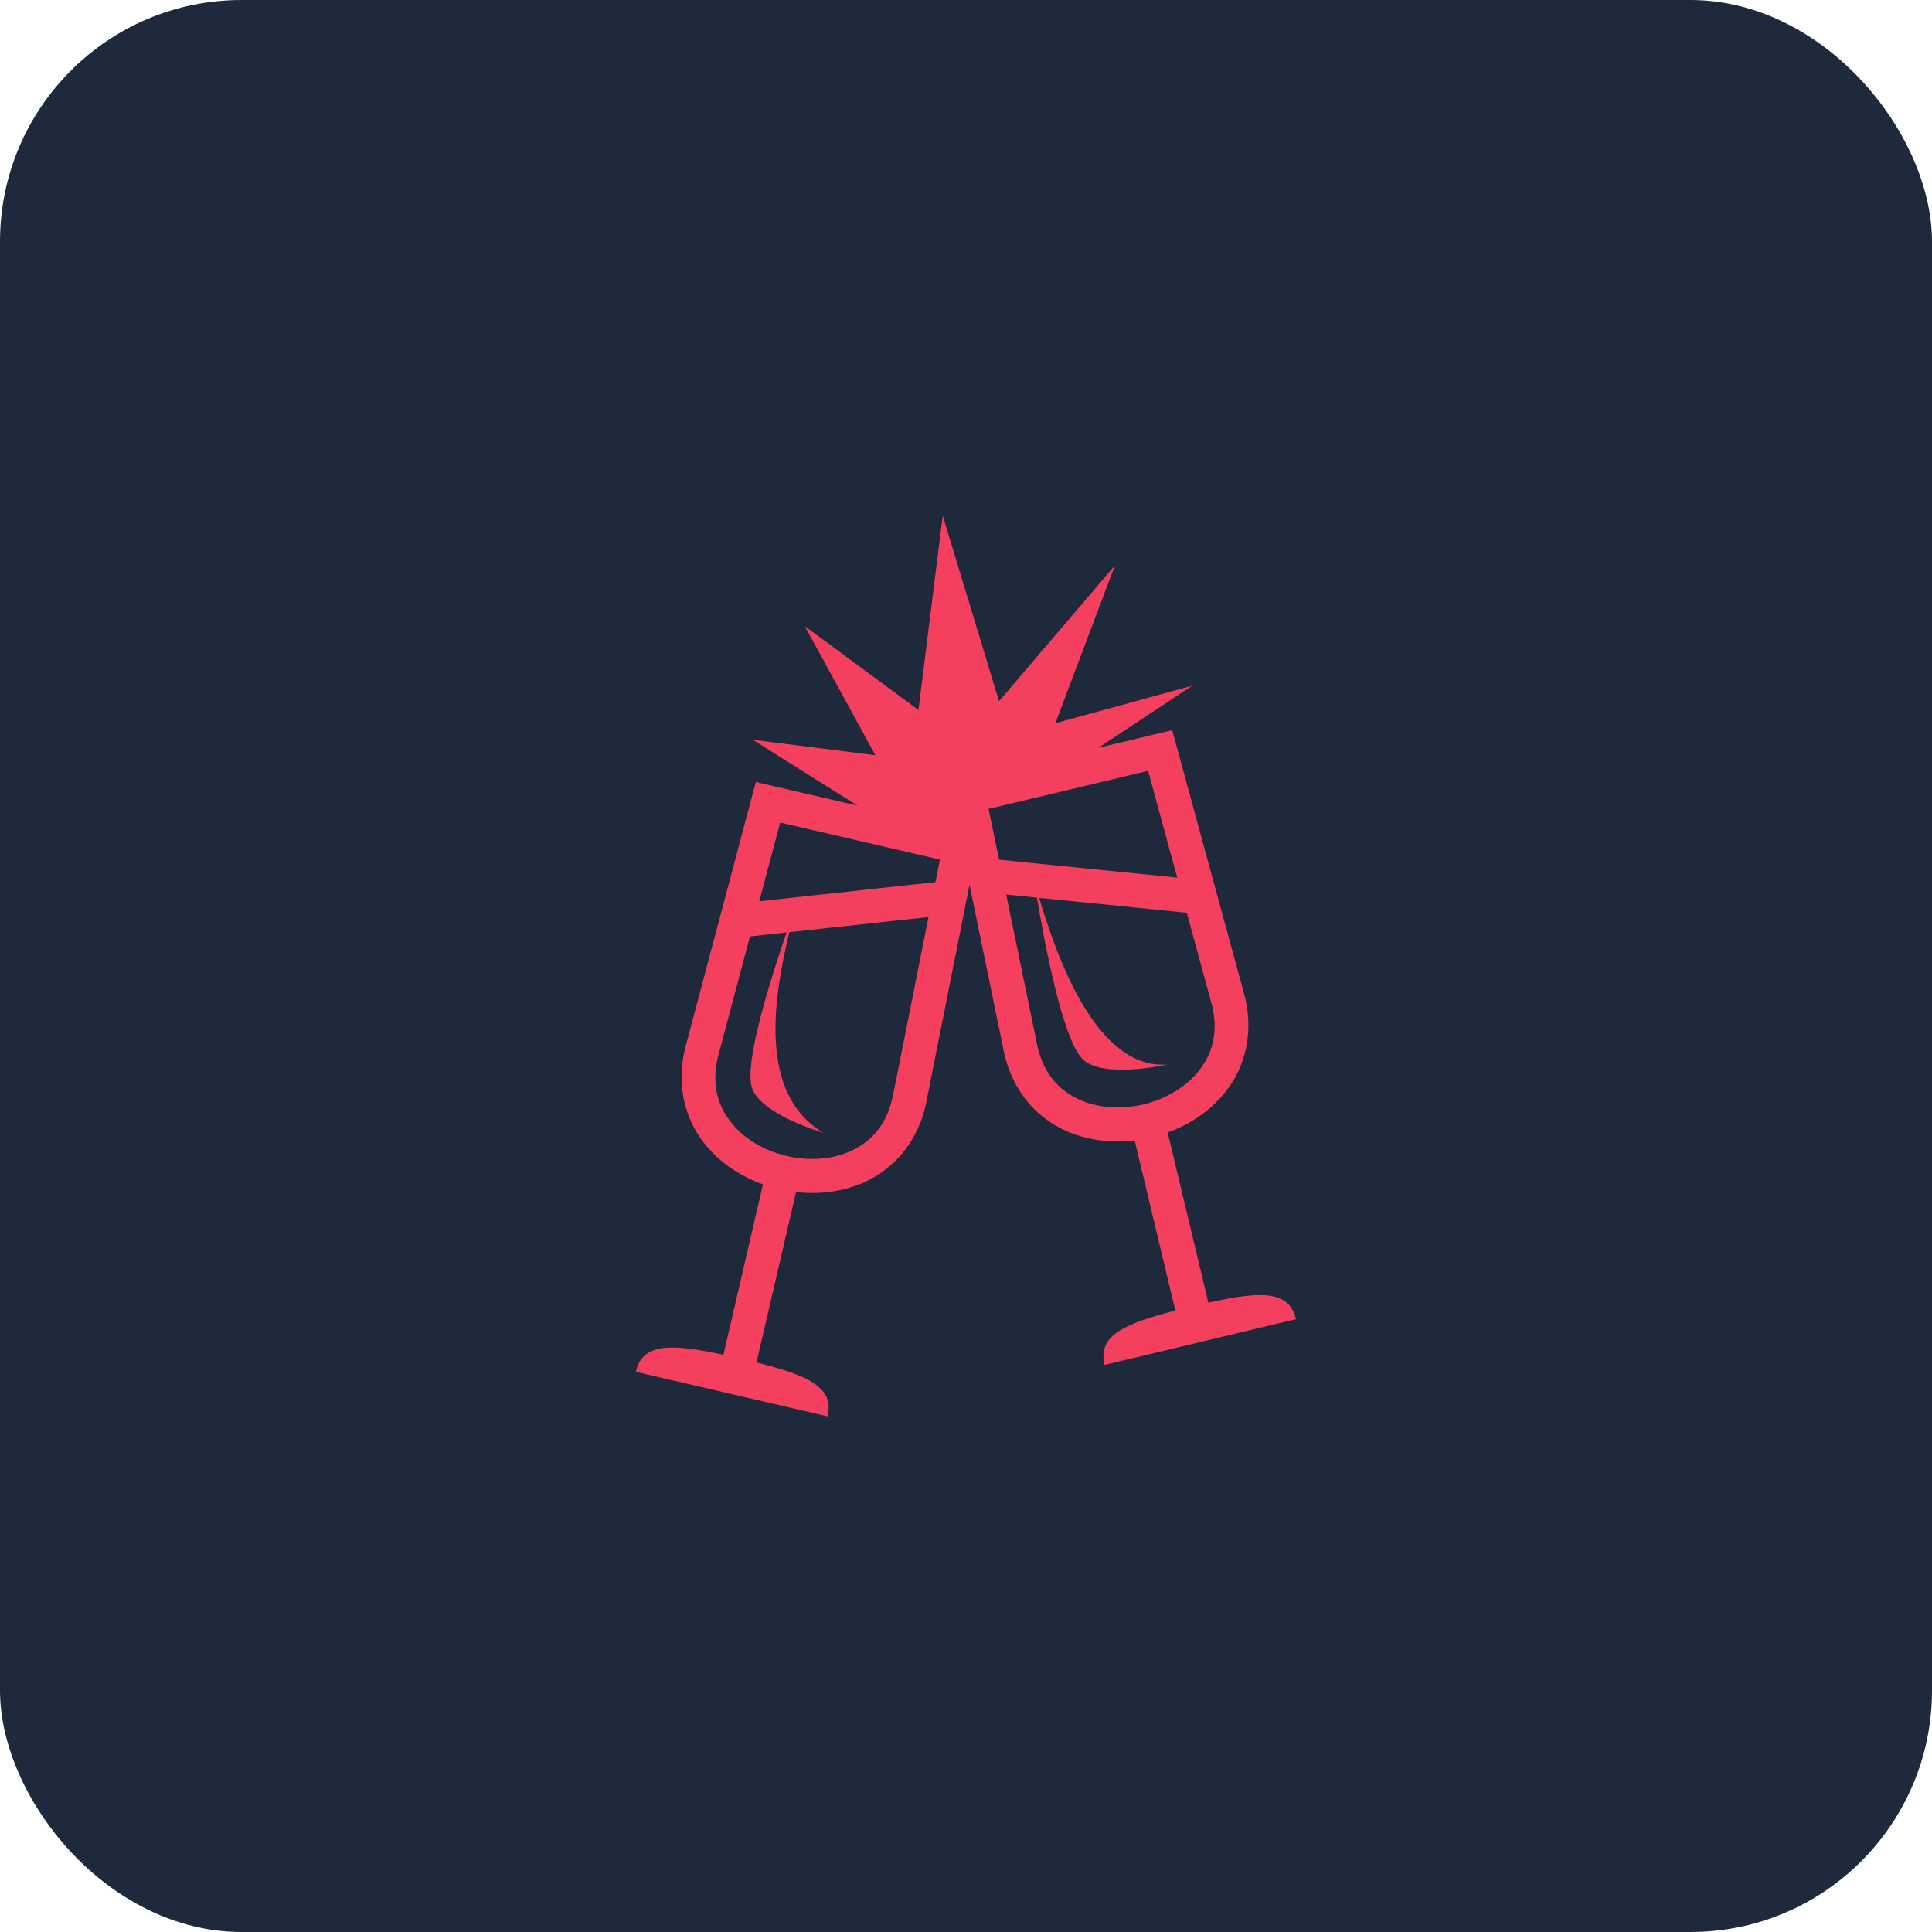 <svg width="64" height="64" viewBox="0 0 64 64" fill="none" xmlns="http://www.w3.org/2000/svg">
<rect width="64" height="64" rx="8" fill="#1E293B"/>
<path d="M31.229 17.081L30.424 23.519L26.657 20.739L28.998 25.018L24.938 24.506L28.406 26.687L25.037 25.905L24.898 26.432L22.684 34.765L22.683 34.774C22.404 35.972 22.697 37.059 23.314 37.854C23.816 38.499 24.511 38.962 25.274 39.233L23.964 44.879C23.294 44.735 22.743 44.643 22.309 44.639C21.604 44.633 21.199 44.855 21.062 45.444L27.416 46.919C27.637 45.966 26.804 45.567 25.06 45.134L26.37 39.488C27.175 39.58 28.003 39.471 28.737 39.112C29.642 38.671 30.383 37.823 30.661 36.625L30.663 36.617L32.117 29.31L33.275 34.934L33.277 34.943C33.563 36.139 34.31 36.982 35.217 37.417C35.954 37.771 36.782 37.875 37.587 37.777L38.934 43.414C37.193 43.86 36.362 44.263 36.59 45.215L42.933 43.699C42.792 43.11 42.386 42.891 41.682 42.902C41.247 42.909 40.697 43.004 40.028 43.153L38.681 37.516C39.443 37.239 40.135 36.772 40.632 36.123C41.244 35.325 41.529 34.235 41.244 33.039L41.242 33.03L38.831 24.187L36.387 24.771L39.495 22.714L34.96 23.958L36.935 18.727L33.094 23.226L31.229 17.081ZM38.032 25.534L38.997 29.073L33.095 28.478L32.749 26.797L38.032 25.534ZM25.845 27.248L31.137 28.476L30.988 29.221L25.152 29.856L25.845 27.248ZM33.332 29.632L34.35 29.735C34.571 31.065 35.188 34.451 35.879 35.101C36.56 35.742 38.681 35.263 38.681 35.263C36.377 35.443 35.062 31.894 34.424 29.743L39.314 30.236L40.15 33.304C40.363 34.199 40.165 34.884 39.739 35.439C39.313 35.995 38.628 36.405 37.88 36.584C37.132 36.763 36.336 36.706 35.704 36.403C35.074 36.101 34.587 35.58 34.372 34.685L33.332 29.632ZM30.758 30.378L29.564 36.374C29.355 37.27 28.872 37.795 28.244 38.101C27.614 38.409 26.818 38.47 26.069 38.296C25.32 38.122 24.633 37.717 24.203 37.164C23.773 36.611 23.571 35.928 23.778 35.032L24.843 31.021L26.057 30.889C25.56 32.326 24.639 35.2 24.908 36.033C25.195 36.924 27.284 37.528 27.284 37.528C25.081 36.24 25.644 32.978 26.148 30.879L30.758 30.378Z" fill="#F43F5E"/>
</svg>
